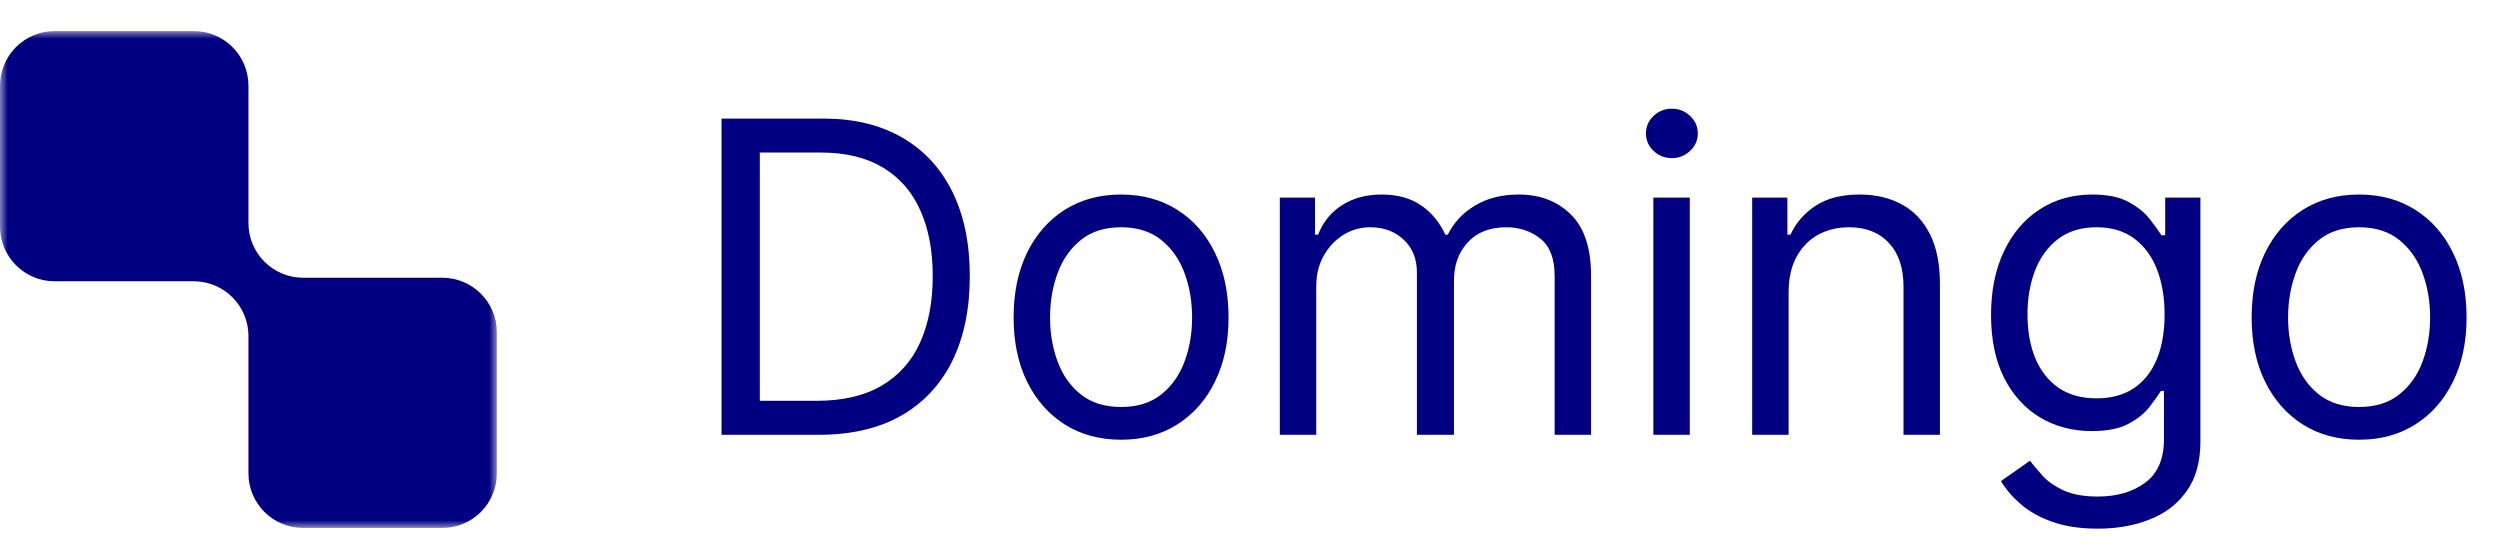 <svg width="161" height="36" viewBox="0 0 161 36" fill="none" xmlns="http://www.w3.org/2000/svg">
<g clip-path="url(#clip0_1179_601)">
<mask id="mask0_1179_601" style="mask-type:luminance" maskUnits="userSpaceOnUse" x="0" y="2" width="32" height="32">
<path d="M32 2H0V34H32V2Z" fill="white"/>
</mask>
<g mask="url(#mask0_1179_601)">
<path fill-rule="evenodd" clip-rule="evenodd" d="M16 5.52C16 3.576 14.424 2 12.48 2H3.52C1.576 2 0 3.576 0 5.52V14.595C0 16.539 1.576 18.115 3.52 18.115H12.48C14.424 18.115 16 19.691 16 21.635V30.48C16 32.424 17.576 34 19.52 34H28.48C30.424 34 32 32.424 32 30.48V21.405C32 19.461 30.424 17.885 28.48 17.885H19.52C17.576 17.885 16 16.309 16 14.365V5.52Z" fill="#000080"/>
</g>
</g>
<path d="M52.75 28H46.466V7.636H53.028C55.004 7.636 56.694 8.044 58.099 8.859C59.505 9.668 60.582 10.831 61.331 12.349C62.08 13.861 62.455 15.671 62.455 17.778C62.455 19.9 62.077 21.726 61.321 23.257C60.565 24.782 59.465 25.955 58.02 26.777C56.575 27.592 54.818 28 52.75 28ZM48.932 25.812H52.591C54.275 25.812 55.67 25.488 56.777 24.838C57.884 24.188 58.709 23.264 59.253 22.064C59.796 20.864 60.068 19.436 60.068 17.778C60.068 16.134 59.8 14.719 59.263 13.533C58.726 12.339 57.924 11.425 56.856 10.788C55.789 10.145 54.46 9.824 52.869 9.824H48.932V25.812ZM72.197 28.318C70.819 28.318 69.609 27.99 68.568 27.334C67.534 26.678 66.725 25.759 66.142 24.579C65.565 23.4 65.277 22.021 65.277 20.443C65.277 18.852 65.565 17.463 66.142 16.277C66.725 15.09 67.534 14.169 68.568 13.513C69.609 12.857 70.819 12.528 72.197 12.528C73.576 12.528 74.782 12.857 75.817 13.513C76.857 14.169 77.666 15.09 78.243 16.277C78.826 17.463 79.118 18.852 79.118 20.443C79.118 22.021 78.826 23.4 78.243 24.579C77.666 25.759 76.857 26.678 75.817 27.334C74.782 27.99 73.576 28.318 72.197 28.318ZM72.197 26.21C73.245 26.21 74.106 25.942 74.782 25.405C75.459 24.868 75.959 24.162 76.284 23.287C76.609 22.412 76.771 21.464 76.771 20.443C76.771 19.422 76.609 18.471 76.284 17.59C75.959 16.708 75.459 15.995 74.782 15.452C74.106 14.908 73.245 14.636 72.197 14.636C71.15 14.636 70.288 14.908 69.612 15.452C68.936 15.995 68.435 16.708 68.111 17.59C67.786 18.471 67.623 19.422 67.623 20.443C67.623 21.464 67.786 22.412 68.111 23.287C68.435 24.162 68.936 24.868 69.612 25.405C70.288 25.942 71.15 26.21 72.197 26.21ZM82.42 28V12.727H84.687V15.114H84.886C85.204 14.298 85.718 13.665 86.427 13.214C87.136 12.757 87.988 12.528 88.982 12.528C89.99 12.528 90.828 12.757 91.498 13.214C92.174 13.665 92.701 14.298 93.079 15.114H93.238C93.629 14.325 94.216 13.698 94.998 13.234C95.78 12.764 96.718 12.528 97.812 12.528C99.177 12.528 100.294 12.956 101.163 13.811C102.031 14.66 102.465 15.982 102.465 17.778V28H100.119V17.778C100.119 16.651 99.81 15.846 99.194 15.362C98.577 14.878 97.852 14.636 97.016 14.636C95.942 14.636 95.111 14.961 94.521 15.611C93.931 16.254 93.636 17.069 93.636 18.057V28H91.249V17.54C91.249 16.671 90.968 15.972 90.404 15.442C89.841 14.905 89.115 14.636 88.227 14.636C87.617 14.636 87.047 14.799 86.516 15.124C85.993 15.448 85.568 15.899 85.244 16.476C84.925 17.046 84.766 17.706 84.766 18.454V28H82.42ZM106.476 28V12.727H108.822V28H106.476ZM107.669 10.182C107.211 10.182 106.817 10.026 106.486 9.714C106.161 9.403 105.998 9.028 105.998 8.591C105.998 8.153 106.161 7.779 106.486 7.467C106.817 7.156 107.211 7 107.669 7C108.126 7 108.517 7.156 108.842 7.467C109.174 7.779 109.339 8.153 109.339 8.591C109.339 9.028 109.174 9.403 108.842 9.714C108.517 10.026 108.126 10.182 107.669 10.182ZM115.187 18.812V28H112.84V12.727H115.107V15.114H115.306C115.664 14.338 116.208 13.715 116.937 13.244C117.666 12.767 118.607 12.528 119.761 12.528C120.795 12.528 121.7 12.741 122.475 13.165C123.251 13.582 123.854 14.219 124.285 15.074C124.716 15.922 124.931 16.996 124.931 18.296V28H122.585V18.454C122.585 17.255 122.273 16.32 121.65 15.651C121.027 14.974 120.172 14.636 119.085 14.636C118.335 14.636 117.666 14.799 117.076 15.124C116.493 15.448 116.032 15.922 115.694 16.546C115.356 17.169 115.187 17.924 115.187 18.812ZM135.104 34.045C133.97 34.045 132.996 33.9 132.181 33.608C131.365 33.323 130.686 32.945 130.142 32.474C129.605 32.01 129.178 31.513 128.86 30.983L130.729 29.671C130.941 29.949 131.209 30.267 131.534 30.625C131.859 30.99 132.303 31.305 132.867 31.57C133.437 31.841 134.183 31.977 135.104 31.977C136.337 31.977 137.354 31.679 138.156 31.082C138.959 30.486 139.36 29.551 139.36 28.278V25.176H139.161C138.988 25.454 138.743 25.799 138.425 26.21C138.113 26.615 137.663 26.976 137.073 27.294C136.489 27.606 135.7 27.761 134.706 27.761C133.473 27.761 132.366 27.47 131.385 26.886C130.411 26.303 129.638 25.454 129.068 24.341C128.505 23.227 128.223 21.875 128.223 20.284C128.223 18.72 128.498 17.358 129.049 16.197C129.599 15.031 130.364 14.129 131.345 13.493C132.326 12.85 133.46 12.528 134.746 12.528C135.74 12.528 136.529 12.694 137.112 13.026C137.702 13.35 138.153 13.722 138.465 14.139C138.783 14.55 139.028 14.888 139.2 15.153H139.439V12.727H141.706V28.438C141.706 29.75 141.408 30.817 140.811 31.639C140.221 32.468 139.426 33.074 138.425 33.459C137.431 33.85 136.324 34.045 135.104 34.045ZM135.024 25.653C135.966 25.653 136.761 25.438 137.411 25.007C138.06 24.576 138.554 23.956 138.892 23.148C139.23 22.339 139.399 21.371 139.399 20.244C139.399 19.144 139.234 18.173 138.902 17.331C138.571 16.489 138.08 15.829 137.431 15.352C136.781 14.875 135.979 14.636 135.024 14.636C134.03 14.636 133.201 14.888 132.539 15.392C131.882 15.896 131.388 16.572 131.057 17.421C130.732 18.269 130.57 19.21 130.57 20.244C130.57 21.305 130.736 22.243 131.067 23.058C131.405 23.867 131.902 24.503 132.558 24.967C133.221 25.425 134.043 25.653 135.024 25.653ZM151.926 28.318C150.547 28.318 149.338 27.99 148.297 27.334C147.263 26.678 146.454 25.759 145.871 24.579C145.294 23.4 145.006 22.021 145.006 20.443C145.006 18.852 145.294 17.463 145.871 16.277C146.454 15.09 147.263 14.169 148.297 13.513C149.338 12.857 150.547 12.528 151.926 12.528C153.305 12.528 154.511 12.857 155.545 13.513C156.586 14.169 157.395 15.09 157.972 16.277C158.555 17.463 158.847 18.852 158.847 20.443C158.847 22.021 158.555 23.4 157.972 24.579C157.395 25.759 156.586 26.678 155.545 27.334C154.511 27.99 153.305 28.318 151.926 28.318ZM151.926 26.21C152.974 26.21 153.835 25.942 154.511 25.405C155.188 24.868 155.688 24.162 156.013 23.287C156.338 22.412 156.5 21.464 156.5 20.443C156.5 19.422 156.338 18.471 156.013 17.59C155.688 16.708 155.188 15.995 154.511 15.452C153.835 14.908 152.974 14.636 151.926 14.636C150.879 14.636 150.017 14.908 149.341 15.452C148.665 15.995 148.164 16.708 147.84 17.59C147.515 18.471 147.352 19.422 147.352 20.443C147.352 21.464 147.515 22.412 147.84 23.287C148.164 24.162 148.665 24.868 149.341 25.405C150.017 25.942 150.879 26.21 151.926 26.21Z" fill="#000080"/>
<defs>
<clipPath id="clip0_1179_601">
<rect width="32" height="32" fill="white" transform="translate(0 2)"/>
</clipPath>
</defs>
</svg>
